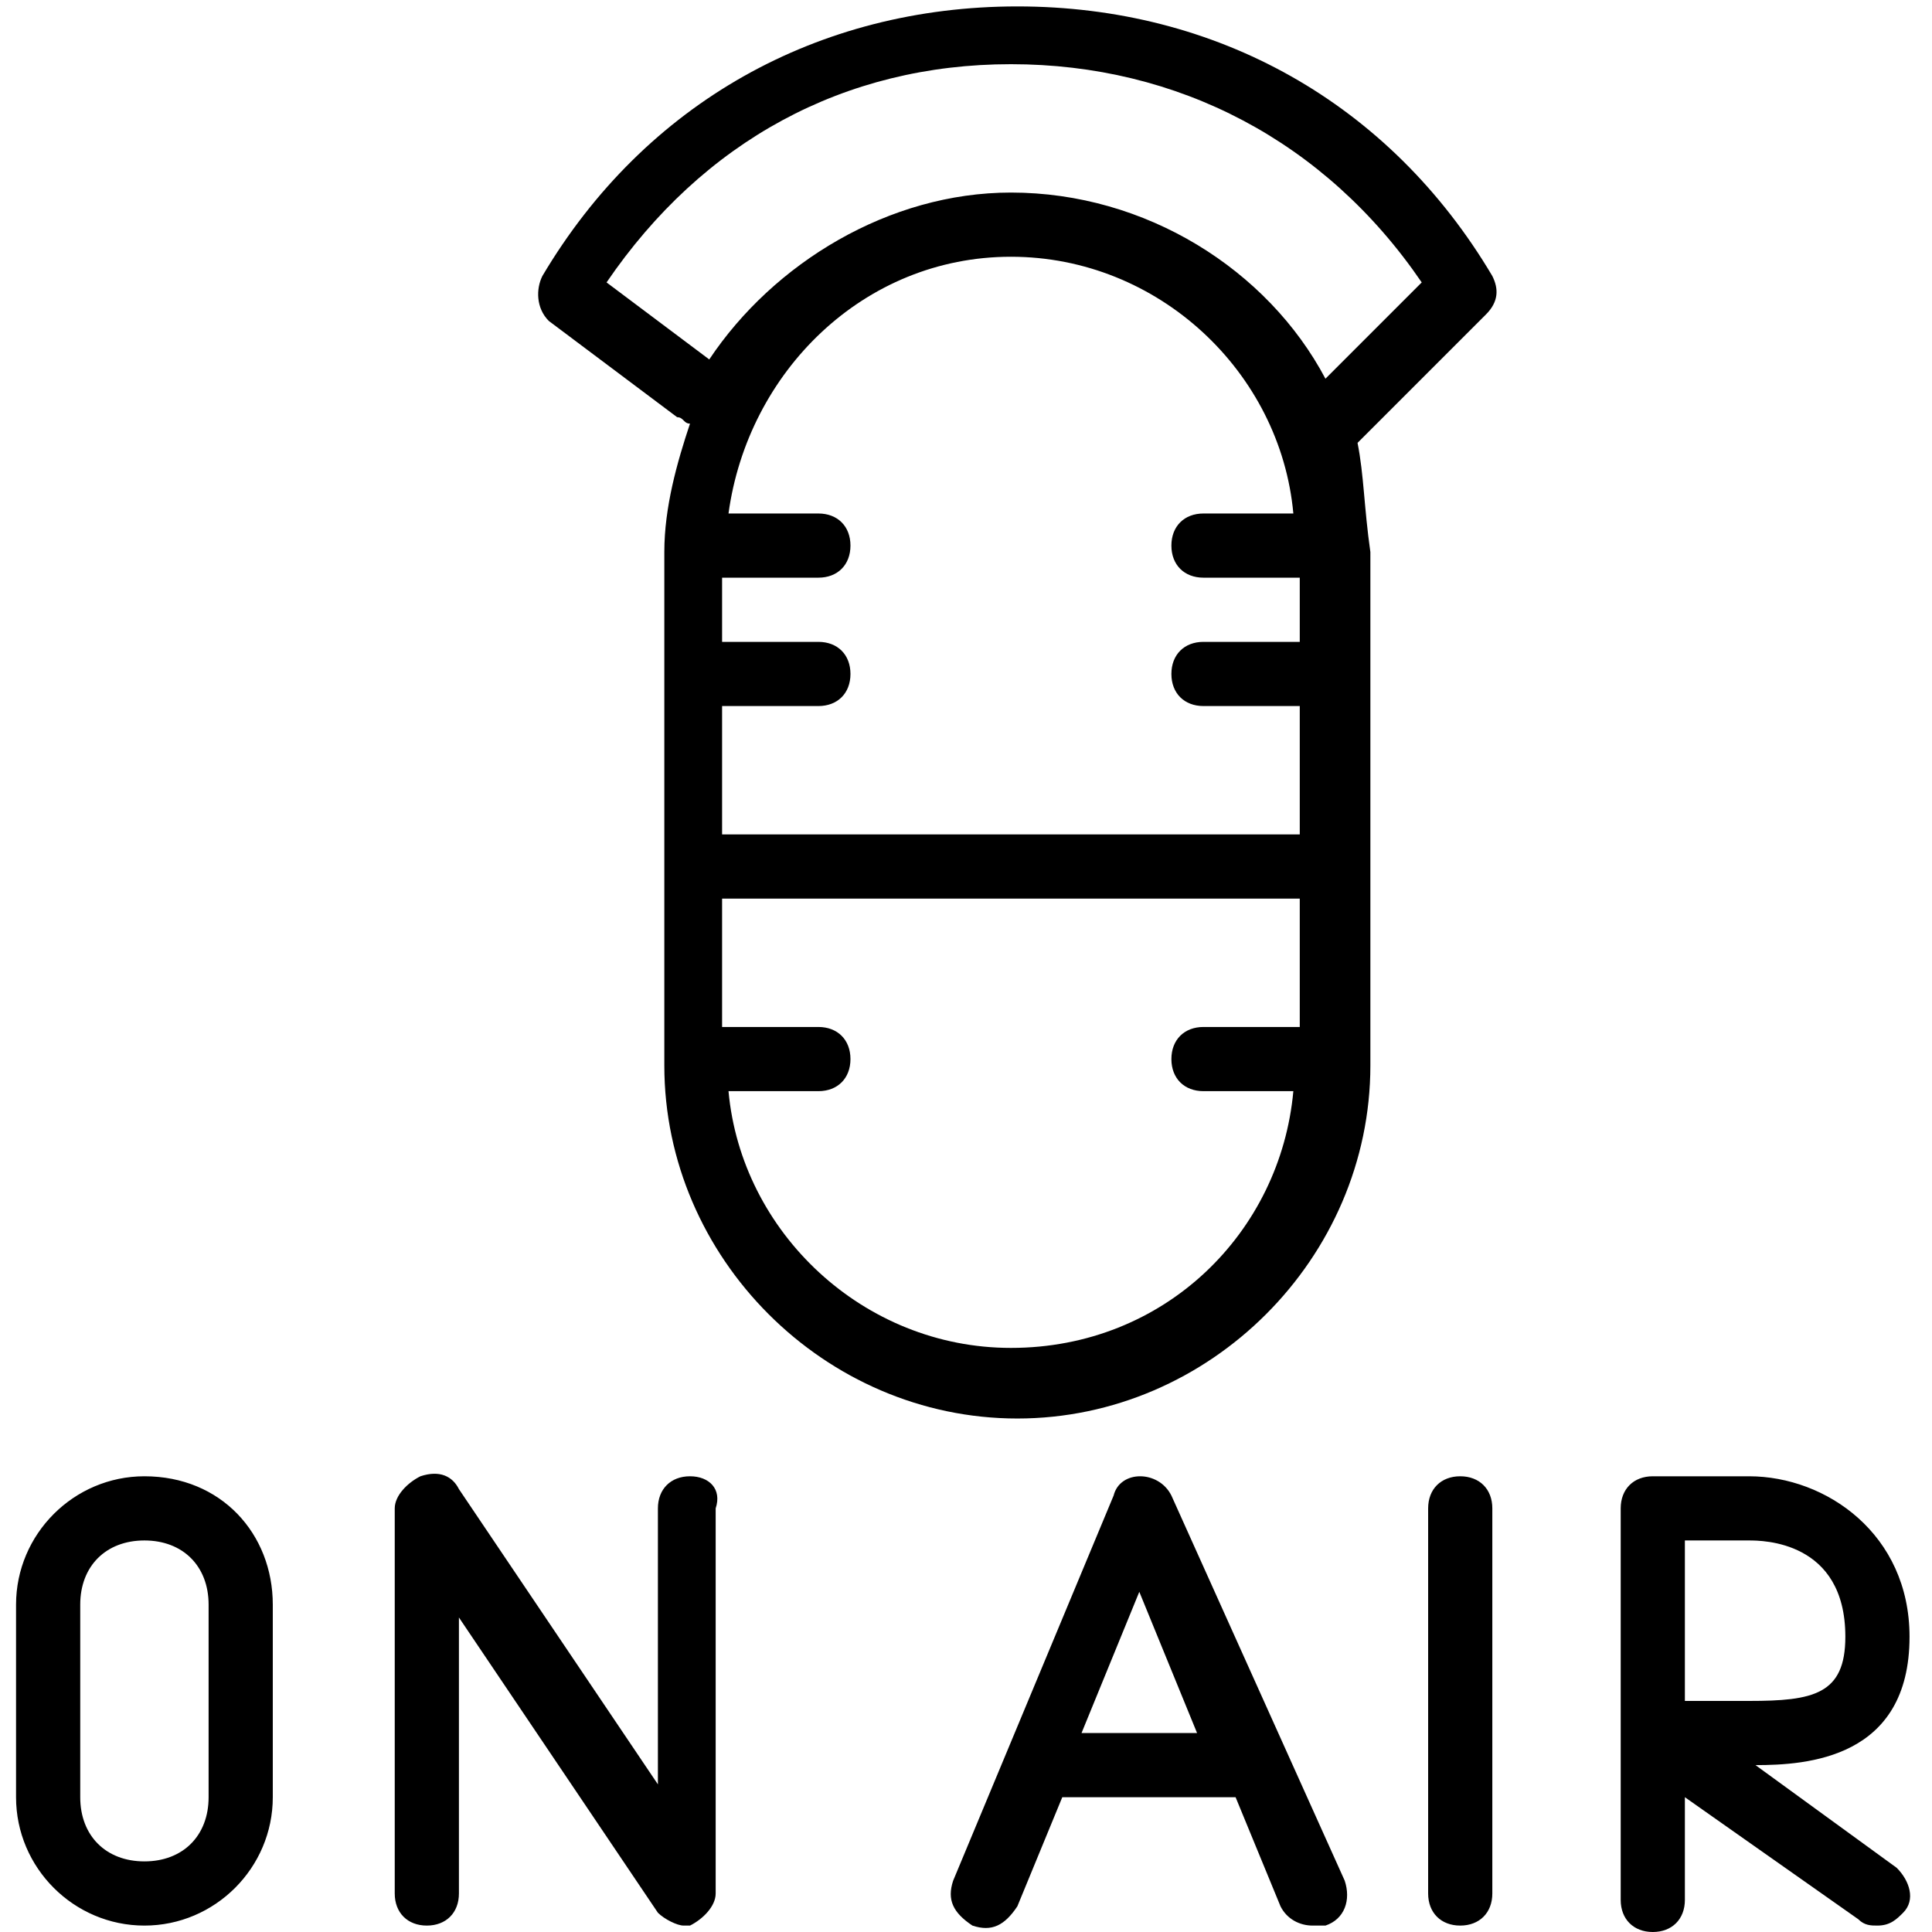 <svg class="svg-icon" style="width: 1em; height: 1em;vertical-align: middle;fill: currentColor;overflow: hidden;" viewBox="0 0 1024 1024" version="1.1" xmlns="http://www.w3.org/2000/svg"><path d="M719.522 234.738l68.04-68.04c6.804-6.804 6.804-13.608 3.402-20.412-54.432-91.854-146.286-142.884-251.748-142.884s-197.316 51.03-251.748 142.884c-3.402 6.804-3.402 17.01 3.402 23.814l68.04 51.03c3.402 0 3.402 3.402 6.804 3.402-6.804 20.412-13.608 44.226-13.608 68.04v272.159c0 102.06 85.05 187.11 187.11 187.11s187.11-85.05 187.11-187.11v-272.159c-3.402-23.814-3.402-40.824-6.804-57.834-3.402 0 0 0 0 0z m-343.601-44.226l-54.432-40.824c51.03-74.844 125.874-115.668 214.326-115.668 88.452 0 166.698 40.824 217.728 115.668l-51.03 51.03c-30.618-57.834-95.256-98.658-166.698-98.658-64.638 0-125.874 37.422-159.894 88.452 3.402 0 3.402 0 0 0z m6.804 183.708h51.03c10.206 0 17.01-6.804 17.01-17.01s-6.804-17.01-17.01-17.01h-51.03v-34.02h51.03c10.206 0 17.01-6.804 17.01-17.01s-6.804-17.01-17.01-17.01h-47.628c10.206-74.844 71.442-136.08 149.688-136.08 78.246 0 142.884 61.236 149.688 136.08h-47.628c-10.206 0-17.01 6.804-17.01 17.01s6.804 17.01 17.01 17.01h51.03v34.02h-51.03c-10.206 0-17.01 6.804-17.01 17.01s6.804 17.01 17.01 17.01h51.03v68.04h-306.179v-68.04z m153.09 340.199c-78.246 0-142.884-61.236-149.688-136.08h47.628c10.206 0 17.01-6.804 17.01-17.01s-6.804-17.01-17.01-17.01h-51.03v-68.04h306.179v68.04h-51.03c-10.206 0-17.01 6.804-17.01 17.01s6.804 17.01 17.01 17.01h47.628c-6.804 74.844-68.04 136.08-149.688 136.08zM365.714 782.458c-10.206 0-17.01 6.804-17.01 17.01v146.286l-105.462-156.492c-3.402-6.804-10.206-10.206-20.412-6.804-6.804 3.402-13.608 10.206-13.608 17.01v204.12c0 10.206 6.804 17.01 17.01 17.01s17.01-6.804 17.01-17.01v-146.286l105.462 156.492c3.402 3.402 10.206 6.804 13.608 6.804h3.402c6.804-3.402 13.608-10.206 13.608-17.01v-204.12c3.402-10.206-3.402-17.01-13.608-17.01zM620.864 792.664c-6.804-13.608-27.216-13.608-30.618 0l-85.05 204.12c-3.402 10.206 0 17.01 10.206 23.814 10.206 3.402 17.01 0 23.814-10.206l23.814-57.834h91.854l23.814 57.834c3.402 6.804 10.206 10.206 17.01 10.206h6.804c10.206-3.402 13.608-13.608 10.206-23.814l-91.854-204.12z m-47.628 125.874l30.618-74.844 30.618 74.844h-61.236zM773.953 782.458c-10.206 0-17.01 6.804-17.01 17.01v204.12c0 10.206 6.804 17.01 17.01 17.01s17.01-6.804 17.01-17.01v-204.12c0-10.206-6.804-17.01-17.01-17.01zM930.445 935.548c27.216 0 81.648-3.402 81.648-68.04 0-54.432-44.226-85.05-85.05-85.05h-51.03c-10.206 0-17.01 6.804-17.01 17.01v207.522c0 10.206 6.804 17.01 17.01 17.01s17.01-6.804 17.01-17.01V952.558l91.854 64.638c3.402 3.402 6.804 3.402 10.206 3.402 6.804 0 10.206-3.402 13.608-6.804 6.804-6.804 3.402-17.01-3.402-23.814l-74.844-54.432z m-37.422-34.02V816.478h34.02c6.804 0 51.03 0 51.03 51.03 0 30.618-17.01 34.02-51.03 34.02h-34.02zM76.545 782.458c-37.422 0-68.04 30.618-68.04 68.04v102.06c0 37.422 30.618 68.04 68.04 68.04s68.04-30.618 68.04-68.04v-102.06c0-37.422-27.216-68.04-68.04-68.04z m34.02 170.1c0 20.412-13.608 34.02-34.02 34.02s-34.02-13.608-34.02-34.02v-102.06c0-20.412 13.608-34.02 34.02-34.02s34.02 13.608 34.02 34.02v102.06z"  /></svg>